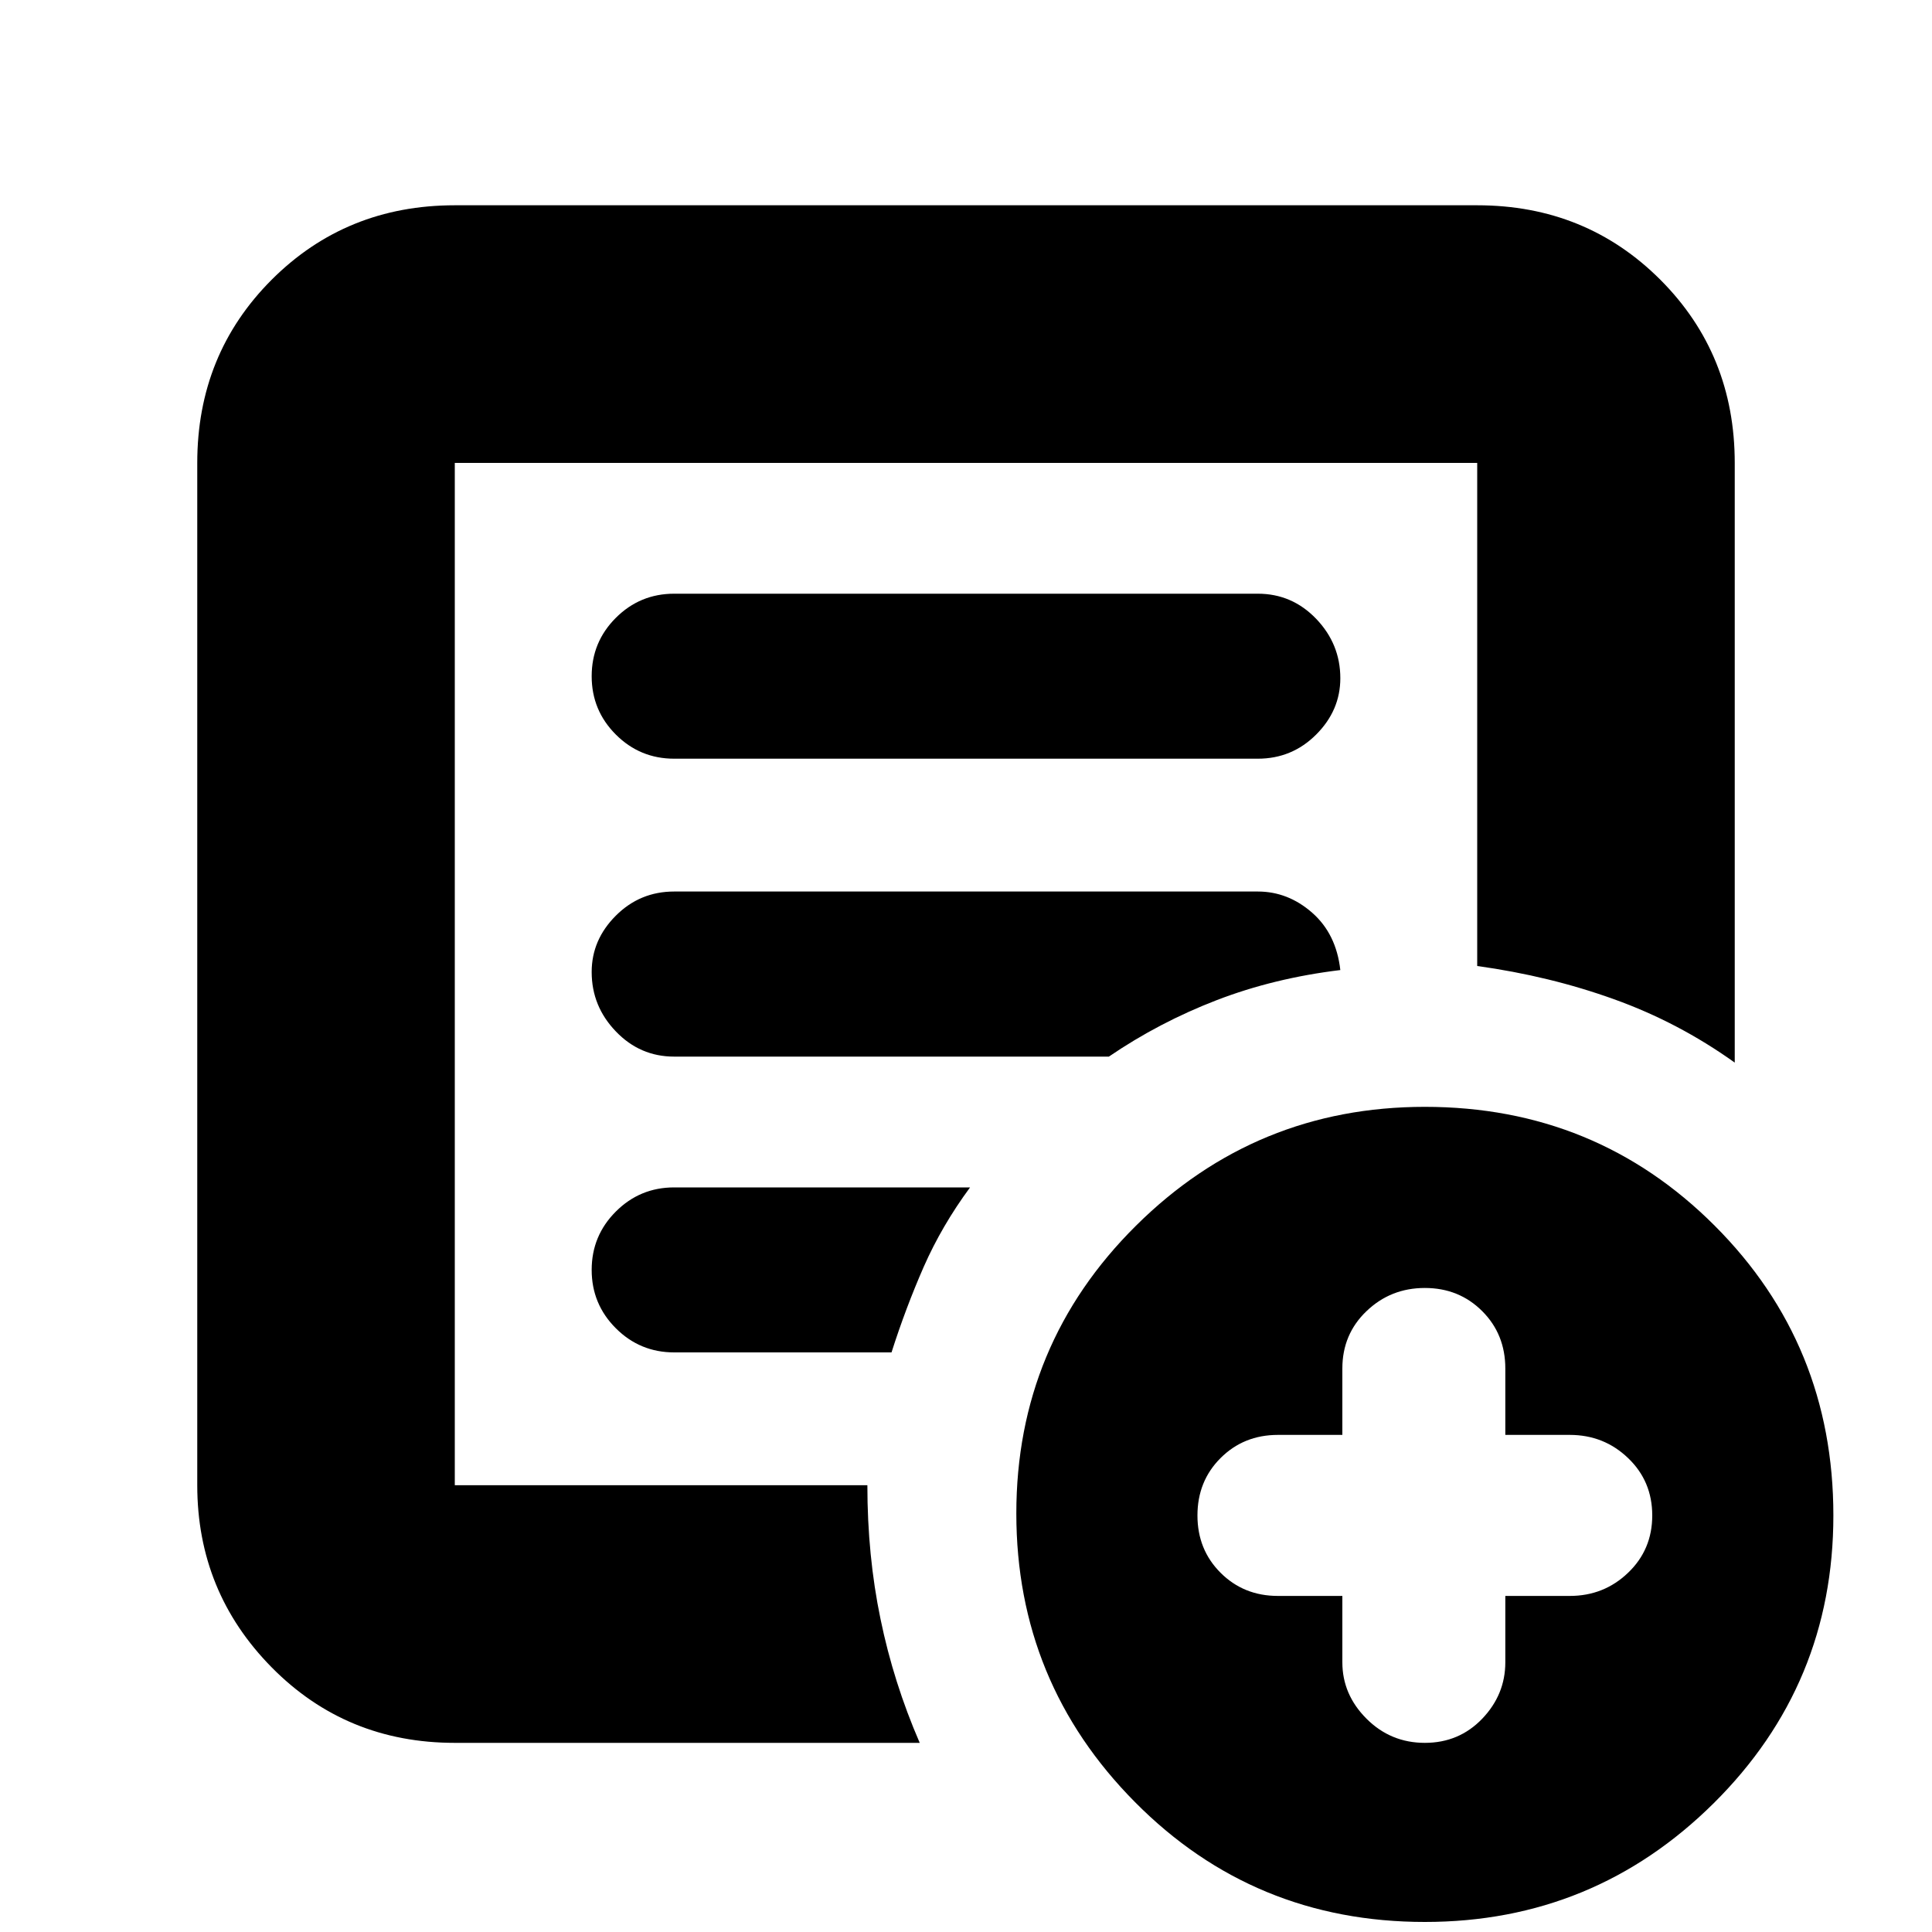 <svg xmlns="http://www.w3.org/2000/svg" height="20" width="20"><path d="M4.708 18.042q-1.125 0-1.896-.782-.77-.781-.77-1.885V4.792q0-1.125.77-1.896.771-.771 1.896-.771h10.584q1.125 0 1.896.771.77.771.77 1.896V11q-.583-.417-1.25-.656-.666-.24-1.416-.344V4.792H4.708v10.583h4.271q0 .729.136 1.385.135.657.406 1.282Zm0-2.354V4.792 10v-.021 5.709Zm1.417-2.542q0 .354.25.604t.604.25h2.25q.146-.458.333-.885.188-.427.48-.823H6.979q-.354 0-.604.25t-.25.604Zm0-3.084q0 .355.25.615.25.261.604.261h4.5q.521-.355 1.115-.584.594-.229 1.281-.312-.042-.375-.292-.594-.25-.219-.562-.219H6.979q-.354 0-.604.25t-.25.583Zm0-3.062q0 .354.25.604t.604.25h6.042q.354 0 .604-.25t.25-.583q0-.354-.25-.615-.25-.26-.604-.26H6.979q-.354 0-.604.25T6.125 7Zm8.625 12.896q-1.771 0-3-1.24-1.229-1.239-1.229-2.989 0-1.75 1.239-2.979 1.24-1.23 2.99-1.23 1.771 0 3 1.23 1.229 1.229 1.229 3 0 1.75-1.239 2.979-1.24 1.229-2.99 1.229Zm-.854-3.375v.687q0 .334.25.584.25.25.604.25t.594-.25q.239-.25.239-.584v-.687h.667q.354 0 .604-.24.25-.239.25-.593 0-.355-.25-.594-.25-.24-.604-.24h-.667v-.687q0-.355-.239-.594-.24-.24-.594-.24t-.604.24q-.25.239-.25.594v.687h-.667q-.354 0-.594.24-.239.239-.239.594 0 .354.239.593.24.24.594.24Z"/></svg>